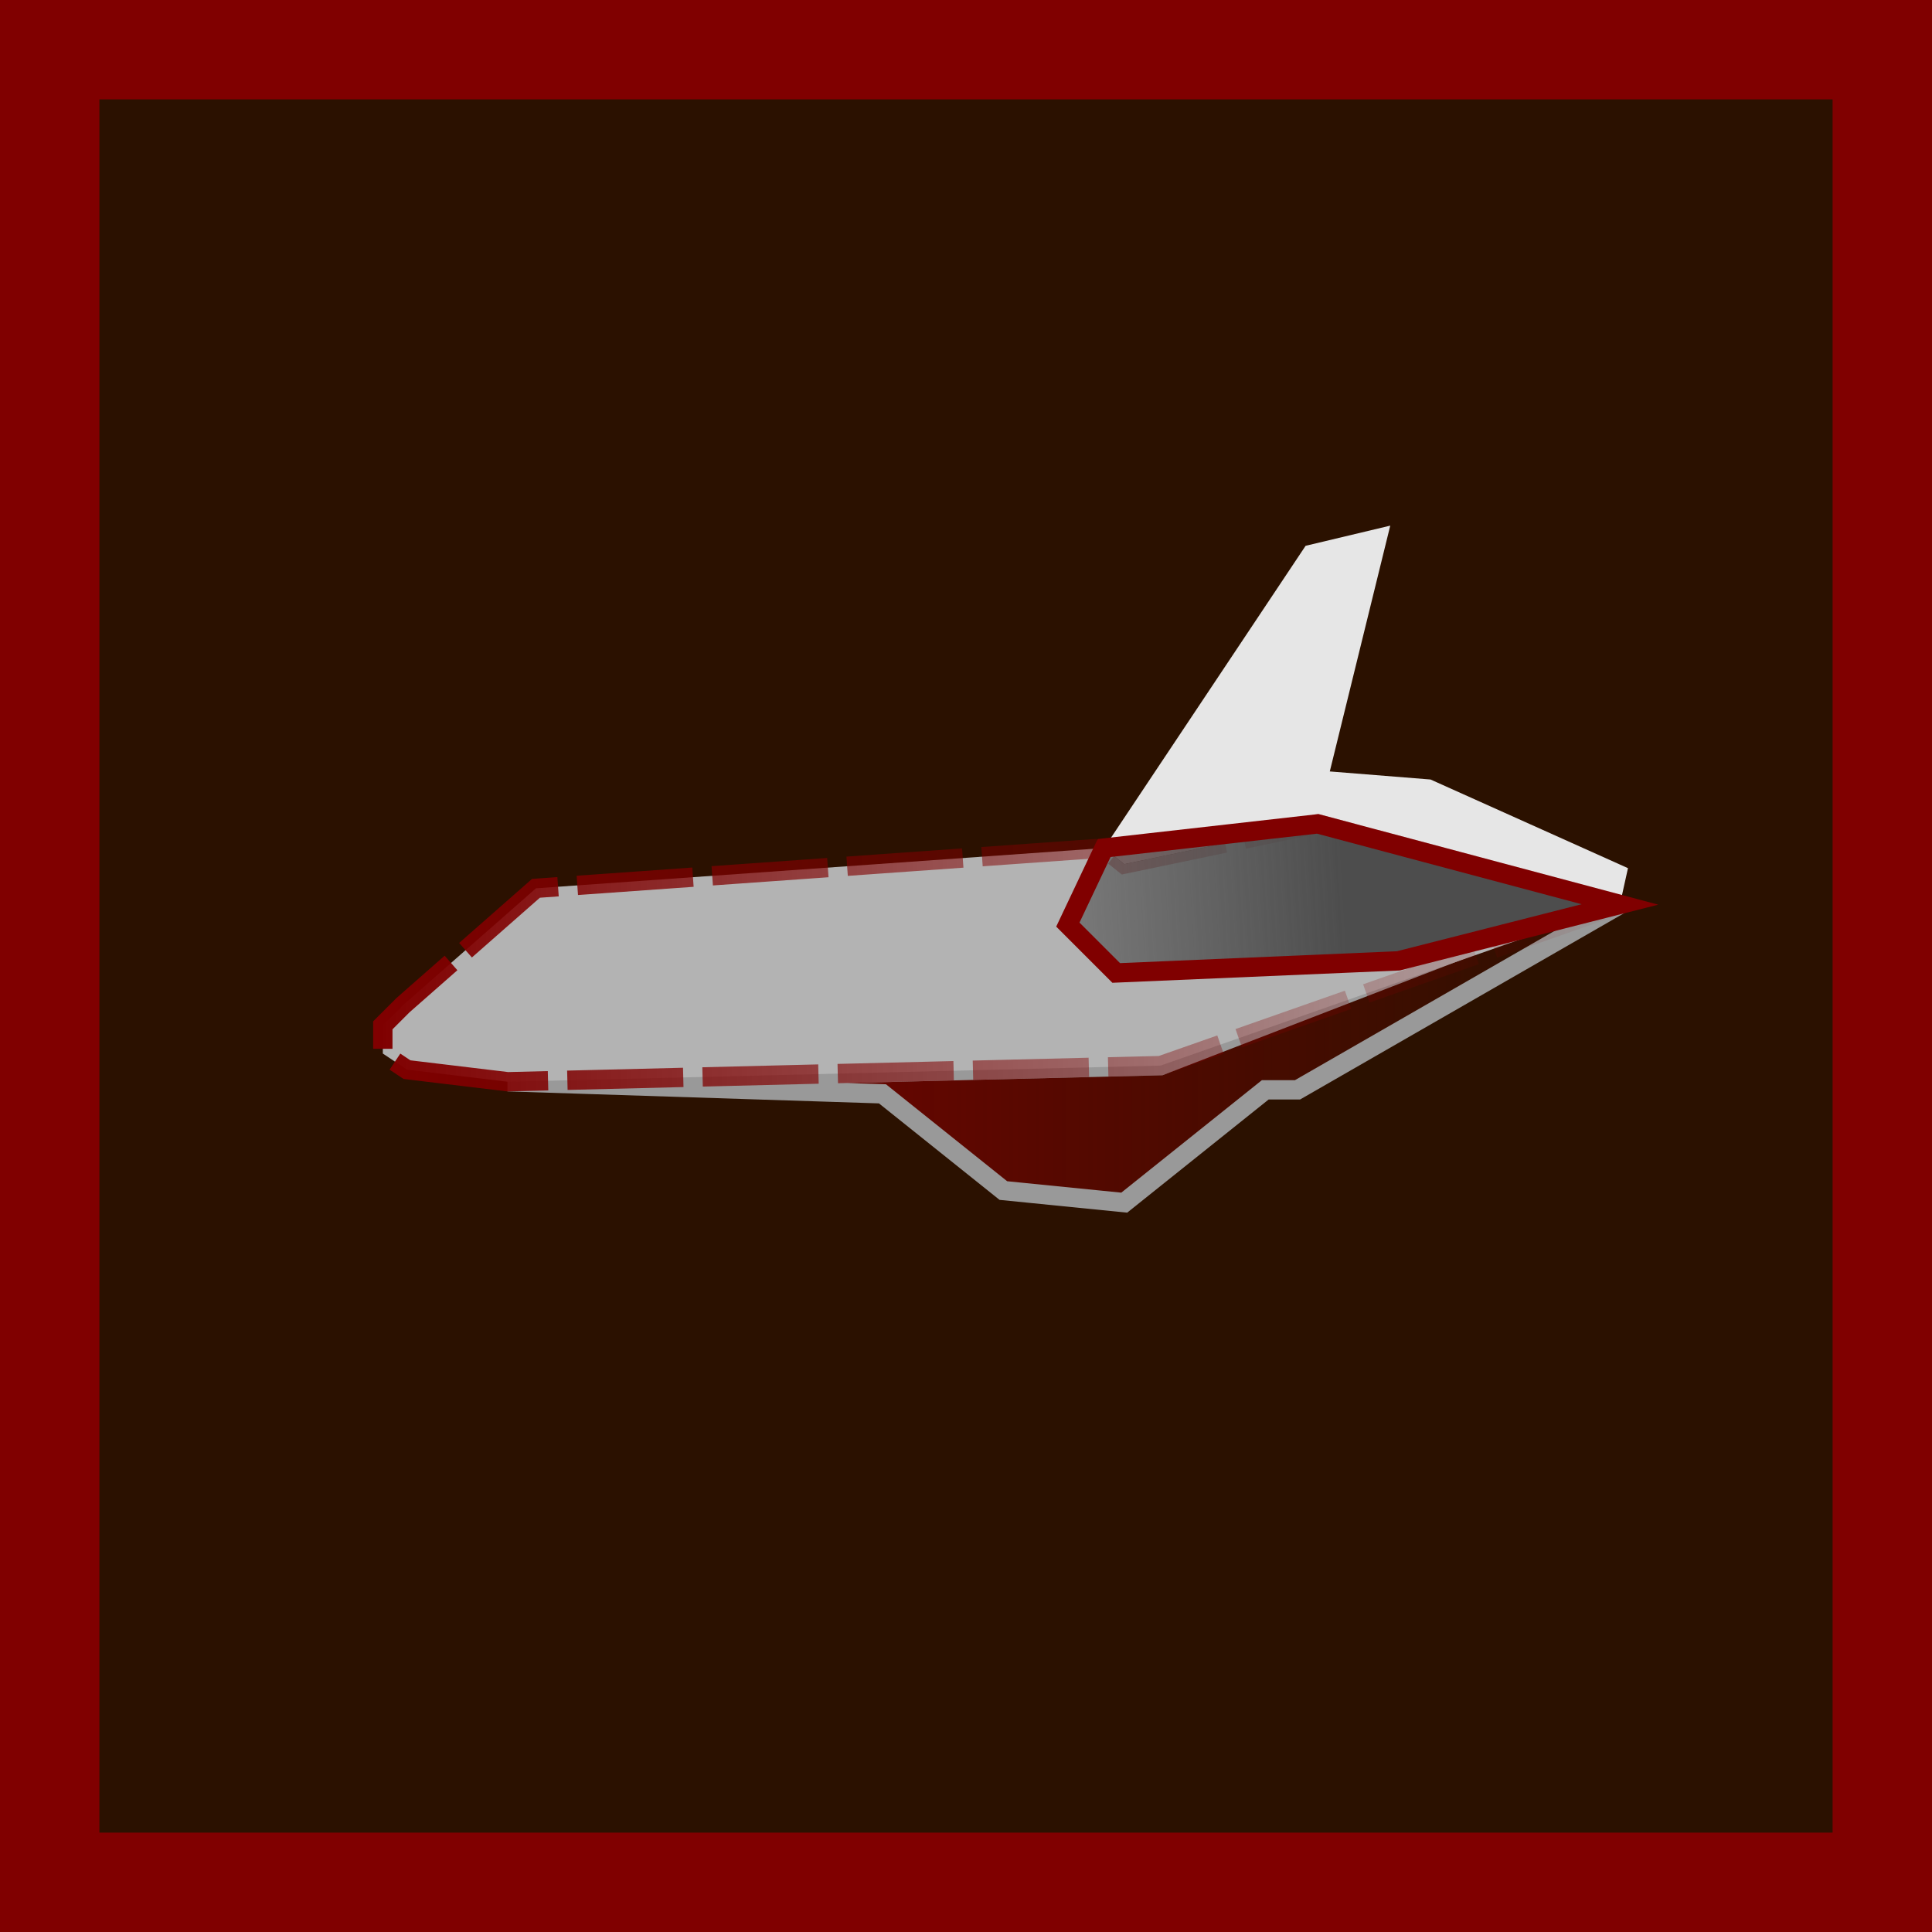 <?xml version="1.0" encoding="UTF-8" standalone="no"?>
<!-- Created with Inkscape (http://www.inkscape.org/) -->

<svg
   xmlns:dc="http://purl.org/dc/elements/1.1/"
   xmlns:cc="http://creativecommons.org/ns#"
   xmlns:rdf="http://www.w3.org/1999/02/22-rdf-syntax-ns#"
   xmlns:svg="http://www.w3.org/2000/svg"
   xmlns="http://www.w3.org/2000/svg"
   xmlns:xlink="http://www.w3.org/1999/xlink"
   xmlns:sodipodi="http://sodipodi.sourceforge.net/DTD/sodipodi-0.dtd"
   xmlns:inkscape="http://www.inkscape.org/namespaces/inkscape"
   width="100"
   height="100"
   viewBox="0 0 100 100"
   id="svg2"
   version="1.1"
   inkscape:version="0.91 r13725"
   sodipodi:docname="spaceshiproduction.svg">
  <defs
     id="defs4">
    <linearGradient
       inkscape:collect="always"
       id="linearGradient4275">
      <stop
         style="stop-color:#800000;stop-opacity:1;"
         offset="0"
         id="stop4277" />
      <stop
         style="stop-color:#800000;stop-opacity:0;"
         offset="1"
         id="stop4279" />
    </linearGradient>
    <linearGradient
       inkscape:collect="always"
       id="linearGradient4259">
      <stop
         style="stop-color:#4d4d4d;stop-opacity:1;"
         offset="0"
         id="stop4261" />
      <stop
         style="stop-color:#4d4d4d;stop-opacity:0;"
         offset="1"
         id="stop4263" />
    </linearGradient>
    <linearGradient
       inkscape:collect="always"
       id="linearGradient4220">
      <stop
         style="stop-color:#800000;stop-opacity:1;"
         offset="0"
         id="stop4222" />
      <stop
         style="stop-color:#800000;stop-opacity:0;"
         offset="1"
         id="stop4224" />
    </linearGradient>
    <linearGradient
       inkscape:collect="always"
       xlink:href="#linearGradient4220"
       id="linearGradient4226"
       x1="19.314"
       y1="1001.673"
       x2="85.542"
       y2="1001.673"
       gradientUnits="userSpaceOnUse" />
    <linearGradient
       inkscape:collect="always"
       xlink:href="#linearGradient4259"
       id="linearGradient4265"
       x1="69.559"
       y1="998.863"
       x2="36.813"
       y2="1000.74"
       gradientUnits="userSpaceOnUse" />
    <linearGradient
       inkscape:collect="always"
       xlink:href="#linearGradient4275"
       id="linearGradient4281"
       x1="26.264"
       y1="1006.909"
       x2="84.096"
       y2="1006.909"
       gradientUnits="userSpaceOnUse" />
  </defs>
  <sodipodi:namedview
     id="base"
     pagecolor="#ffffff"
     bordercolor="#666666"
     borderopacity="1.0"
     inkscape:pageopacity="0.0"
     inkscape:pageshadow="2"
     inkscape:zoom="4.7944849"
     inkscape:cx="30.188108"
     inkscape:cy="53.354419"
     inkscape:document-units="px"
     inkscape:current-layer="layer1"
     showgrid="false"
     inkscape:snap-bbox="true"
     inkscape:bbox-paths="false"
     inkscape:bbox-nodes="false"
     inkscape:snap-bbox-edge-midpoints="false"
     inkscape:snap-bbox-midpoints="true"
     inkscape:object-nodes="true"
     units="px"
     inkscape:window-width="1366"
     inkscape:window-height="722"
     inkscape:window-x="0"
     inkscape:window-y="46"
     inkscape:window-maximized="0"
     inkscape:snap-global="true" />
  <g
     inkscape:label="Ebene 1"
     inkscape:groupmode="layer"
     id="layer1"
     transform="translate(0,-952.362)">
    <rect
       style="fill:#2b1100;stroke:#800000;stroke-width:9.4;stroke-opacity:1;stroke-miterlimit:4;stroke-dasharray:none;stroke-linejoin:round;stroke-dashoffset:2.7"
       id="rect3336"
       width="99.11"
       height="99.11"
       x="0.445"
       y="952.807" />
    <path
       style="fill:#e6e6e6;fill-rule:evenodd;stroke:none;stroke-width:1px;stroke-linecap:butt;stroke-linejoin:miter;stroke-opacity:1"
       d="m 67.578,980.613 -10.429,15.643 1.043,0.834 10.012,-2.086 15.643,4.171 0,0 0.417,-1.877 -10.22,-4.589 -5.214,-0.417 3.129,-12.723 z"
       id="path4154"
       inkscape:connector-curvature="0" />
    <path
       style="fill:url(#linearGradient4281);fill-rule:evenodd;stroke:#999999;stroke-width:1px;stroke-linecap:butt;stroke-linejoin:miter;stroke-opacity:1;fill-opacity:1"
       d="m 26.28,1008.353 19.397,0.626 6.257,5.006 6.257,0.626 7.3,-5.84 1.669,0 16.686,-9.594 -5.423,1.252 -18.354,7.091 z"
       id="path4148-3"
       inkscape:connector-curvature="0" />
    <path
       style="fill:#b3b3b3;fill-opacity:1;fill-rule:evenodd;stroke:url(#linearGradient4226);stroke-width:1;stroke-linecap:butt;stroke-linejoin:miter;stroke-miterlimit:4;stroke-dasharray:6, 1;stroke-dashoffset:0;stroke-opacity:1"
       d="m 26.28,1008.353 -5.214,-0.626 -1.251,-0.834 0,-1.46 1.043,-1.043 6.883,-6.049 29.409,-2.086 1.043,0.834 10.012,-2.086 15.643,4.171 -23.777,8.343 z"
       id="path4150-6"
       inkscape:connector-curvature="0" />
    <path
       style="fill:url(#linearGradient4265);fill-rule:evenodd;stroke:#800000;stroke-width:1px;stroke-linecap:butt;stroke-linejoin:miter;stroke-opacity:1;fill-opacity:1"
       d="m 57.149,996.256 -1.877,3.963 2.503,2.503 14.6,-0.626 11.472,-2.92 -15.643,-4.171 z"
       id="path4156-7"
       inkscape:connector-curvature="0" />
  </g>
</svg>
